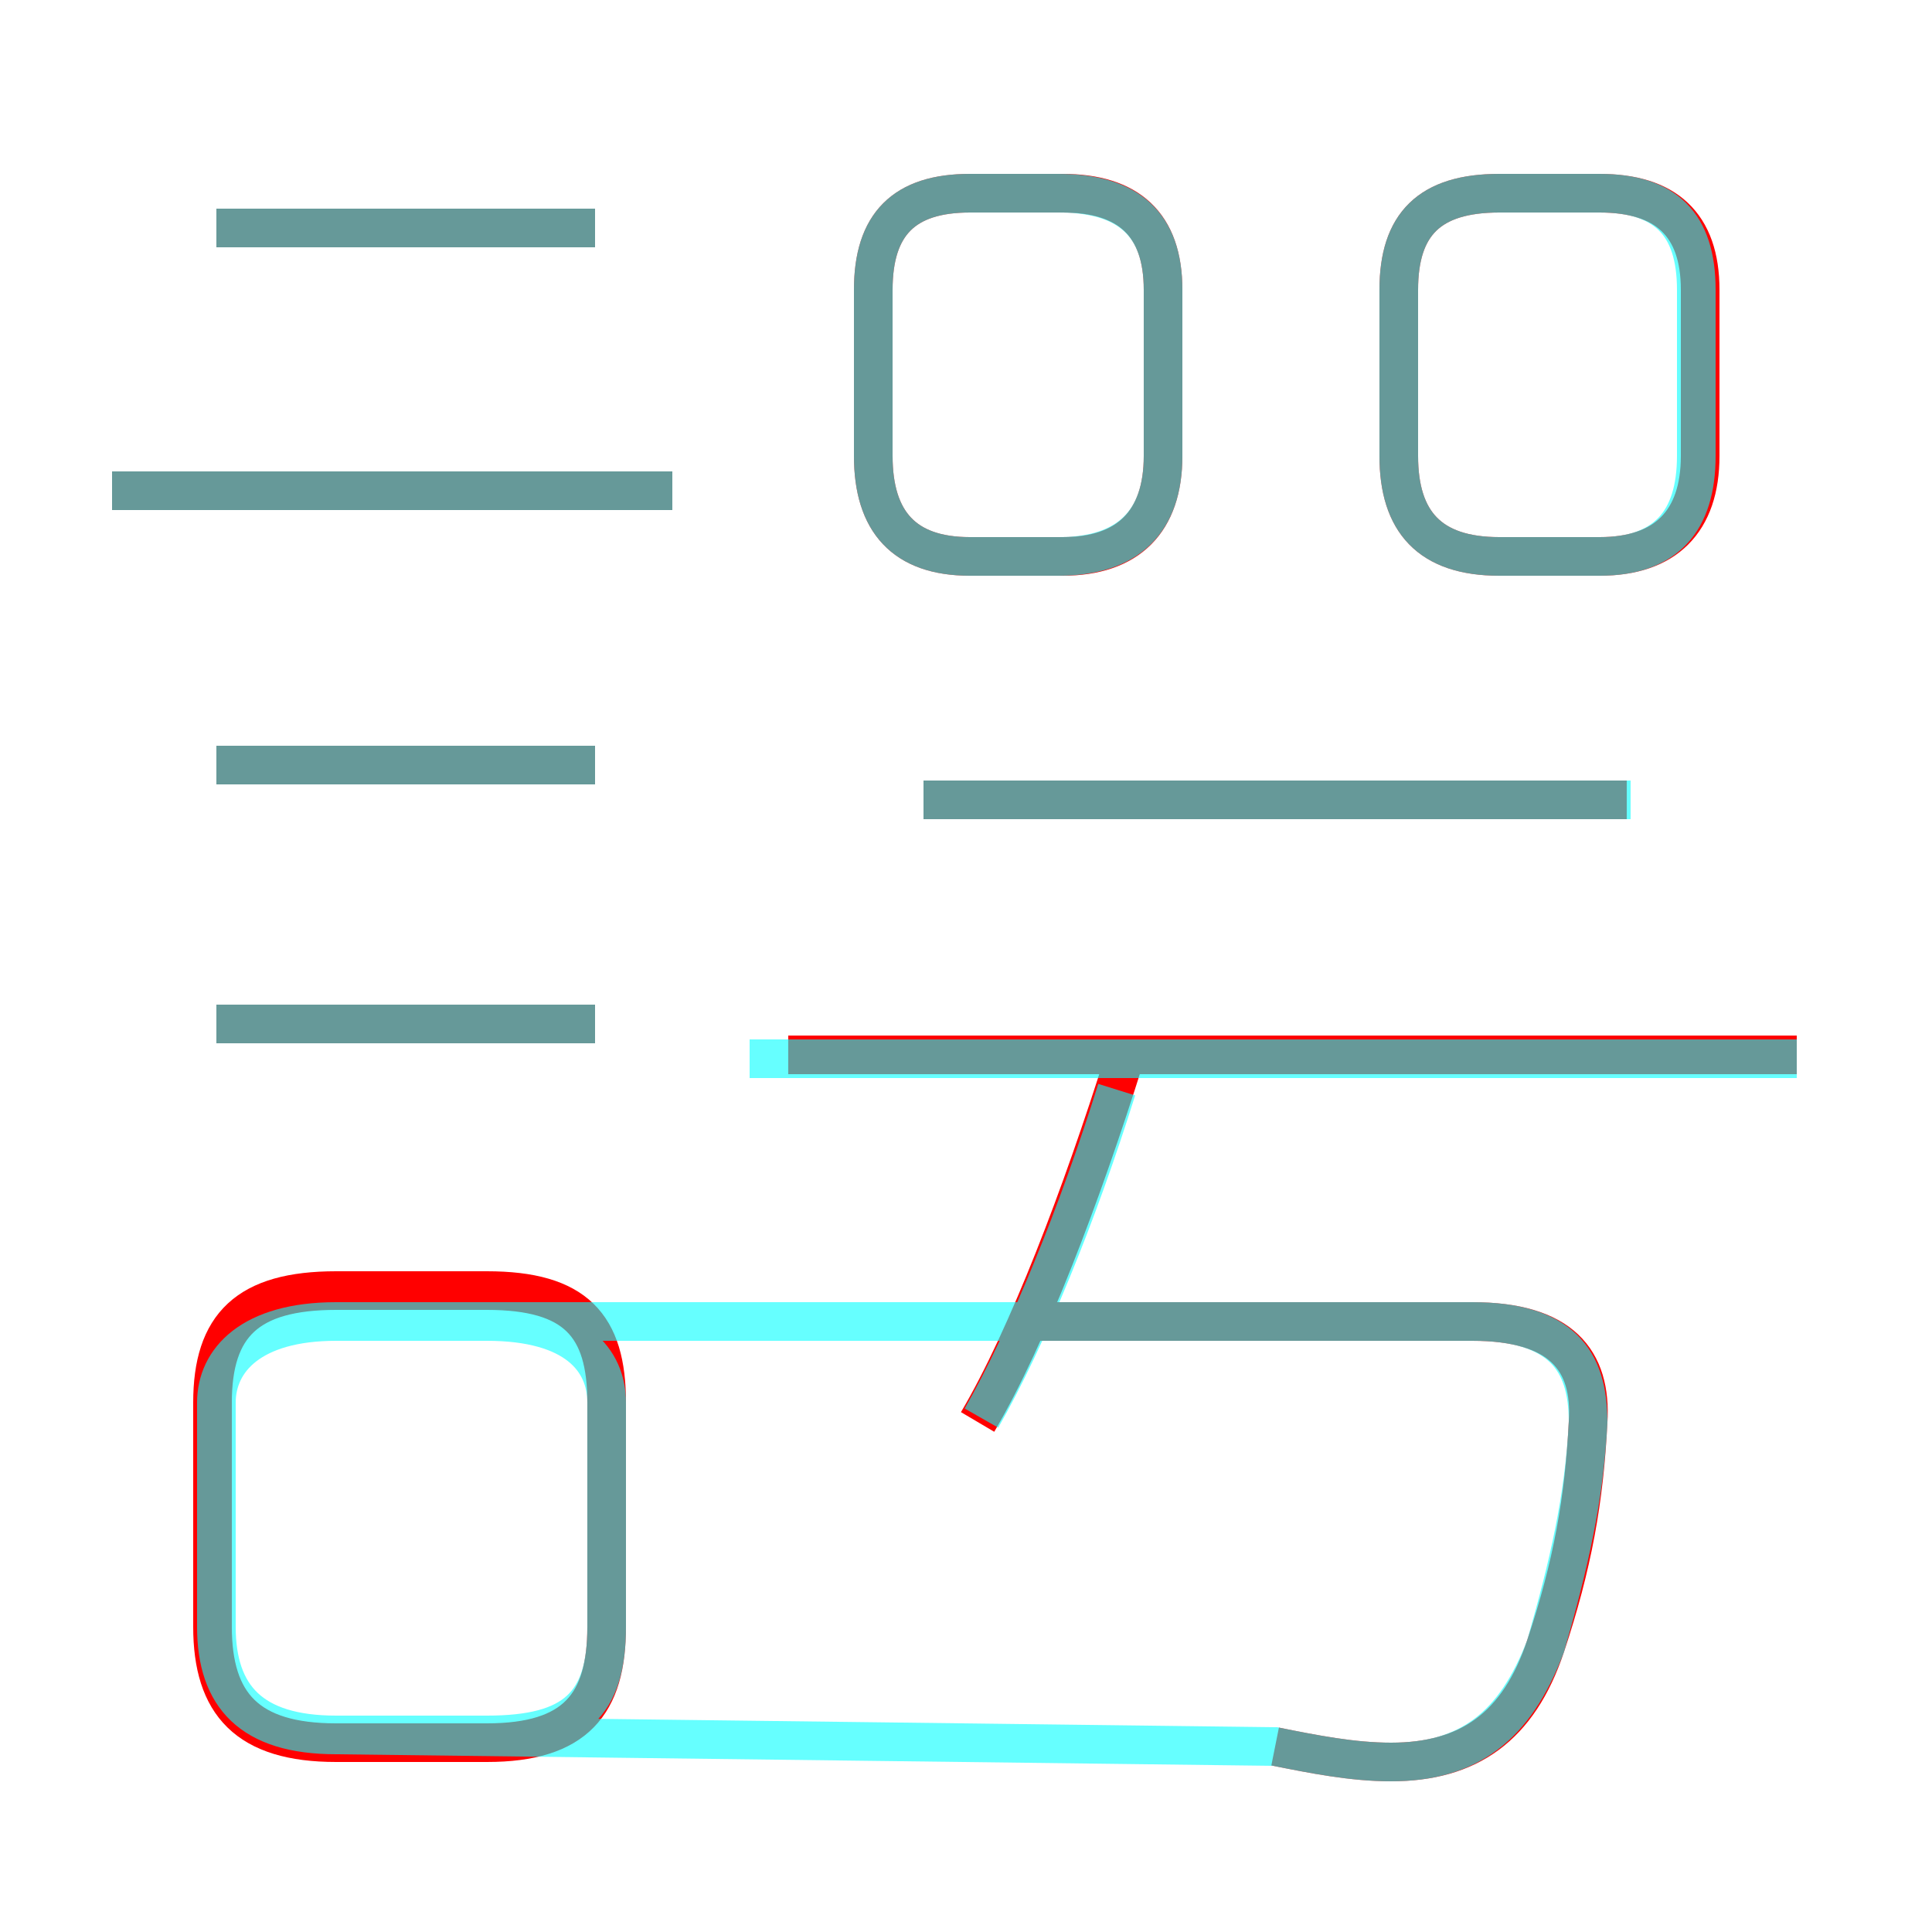 <?xml version='1.0' encoding='utf8'?>
<svg viewBox="0.0 -6.0 50.0 50.0" version="1.1" xmlns="http://www.w3.org/2000/svg">
<rect x="0.0" y="-6.0" width="50.0" height="50.0" fill="#333333" stroke="none"/>
<rect x="-1000" y="-1000" width="2000" height="2000" stroke="white" fill="white"/>
<g style="fill:none;stroke:rgba(255, 0, 0, 1);  stroke-width:1"><path d="M 33.0 1.2 C 34.0 1.4 35.0 1.6 36.0 1.6 C 38.0 1.6 39.3 0.7 40.0 -1.4 C 40.7 -3.5 41.0 -5.2 41.1 -7.2 C 41.2 -8.8 40.4 -9.8 38.1 -9.8 L 26.9 -9.8 M 15.7 -1.9 L 15.7 -7.7 C 15.7 -9.7 14.9 -10.6 12.6 -10.6 L 8.7 -10.6 C 6.4 -10.6 5.5 -9.7 5.5 -7.7 L 5.5 -1.9 C 5.5 0.1 6.4 1.1 8.7 1.1 L 12.6 1.1 C 14.9 1.1 15.7 0.1 15.7 -1.9 Z M 15.4 -17.5 L 5.6 -17.5 M 15.4 -24.2 L 5.6 -24.2 M 25.3 -7.2 C 26.6 -9.4 28.0 -13.1 29.1 -16.6 M 17.4 -31.3 L 2.9 -31.3 M 15.4 -38.1 L 5.6 -38.1 M 46.5 -16.7 L 20.4 -16.7 M 42.1 -23.3 L 23.9 -23.3 M 30.1 -32.2 L 30.1 -36.5 C 30.1 -38.2 29.2 -39.0 27.5 -39.0 L 25.1 -39.0 C 23.4 -39.0 22.6 -38.2 22.6 -36.5 L 22.6 -32.2 C 22.6 -30.5 23.4 -29.6 25.1 -29.6 L 27.5 -29.6 C 29.2 -29.6 30.1 -30.5 30.1 -32.2 Z M 36.2 -36.5 L 36.2 -32.2 C 36.2 -30.5 37.0 -29.6 38.8 -29.6 L 41.4 -29.6 C 43.1 -29.6 44.0 -30.5 44.0 -32.2 L 44.0 -36.5 C 44.0 -38.2 43.1 -39.0 41.4 -39.0 L 38.8 -39.0 C 37.0 -39.0 36.2 -38.2 36.2 -36.5 Z" transform="translate(0.0 38.0)" />
</g>
<g style="fill:none;stroke:rgba(0, 255, 255, 0.6);  stroke-width:1">
<path d="M 33.0 1.2 C 34.0 1.4 35.0 1.6 36.0 1.6 C 38.0 1.6 39.2 0.7 40.0 -1.4 C 40.6 -3.5 41.0 -5.2 41.1 -7.2 C 41.1 -8.8 40.4 -9.8 38.1 -9.8 L 8.7 -9.8 C 6.5 -9.8 5.6 -8.8 5.6 -7.7 L 5.6 -1.9 C 5.6 -0.1 6.5 0.9 8.7 0.9 L 12.6 0.9 C 14.9 0.9 15.7 0.1 15.7 -1.9 L 15.7 -7.7 C 15.7 -8.8 14.9 -9.8 12.6 -9.8 L 8.7 -9.8 C 6.5 -9.8 5.6 -8.8 5.6 -7.7 L 5.6 -1.9 C 5.6 -0.1 6.5 0.9 8.7 0.9 Z M 15.4 -17.5 L 5.6 -17.5 M 15.4 -24.2 L 5.6 -24.2 M 25.4 -7.3 C 26.6 -9.4 27.9 -12.6 28.9 -15.8 M 17.4 -31.3 L 2.9 -31.3 M 15.4 -38.1 L 5.6 -38.1 M 46.5 -16.6 L 19.4 -16.6 M 42.2 -23.3 L 23.9 -23.3 M 30.1 -32.2 L 30.1 -36.5 C 30.1 -38.2 29.2 -39.0 27.4 -39.0 L 25.1 -39.0 C 23.4 -39.0 22.6 -38.2 22.6 -36.5 L 22.6 -32.2 C 22.6 -30.5 23.4 -29.6 25.1 -29.6 L 27.4 -29.6 C 29.2 -29.6 30.1 -30.5 30.1 -32.2 Z M 36.2 -36.5 L 36.2 -32.2 C 36.2 -30.5 37.0 -29.6 38.8 -29.6 L 41.4 -29.6 C 43.1 -29.6 43.9 -30.5 43.9 -32.2 L 43.9 -36.5 C 43.9 -38.2 43.1 -39.0 41.4 -39.0 L 38.8 -39.0 C 37.0 -39.0 36.2 -38.2 36.2 -36.5 Z" transform="translate(0.0 38.0)" />
</g>
</svg>